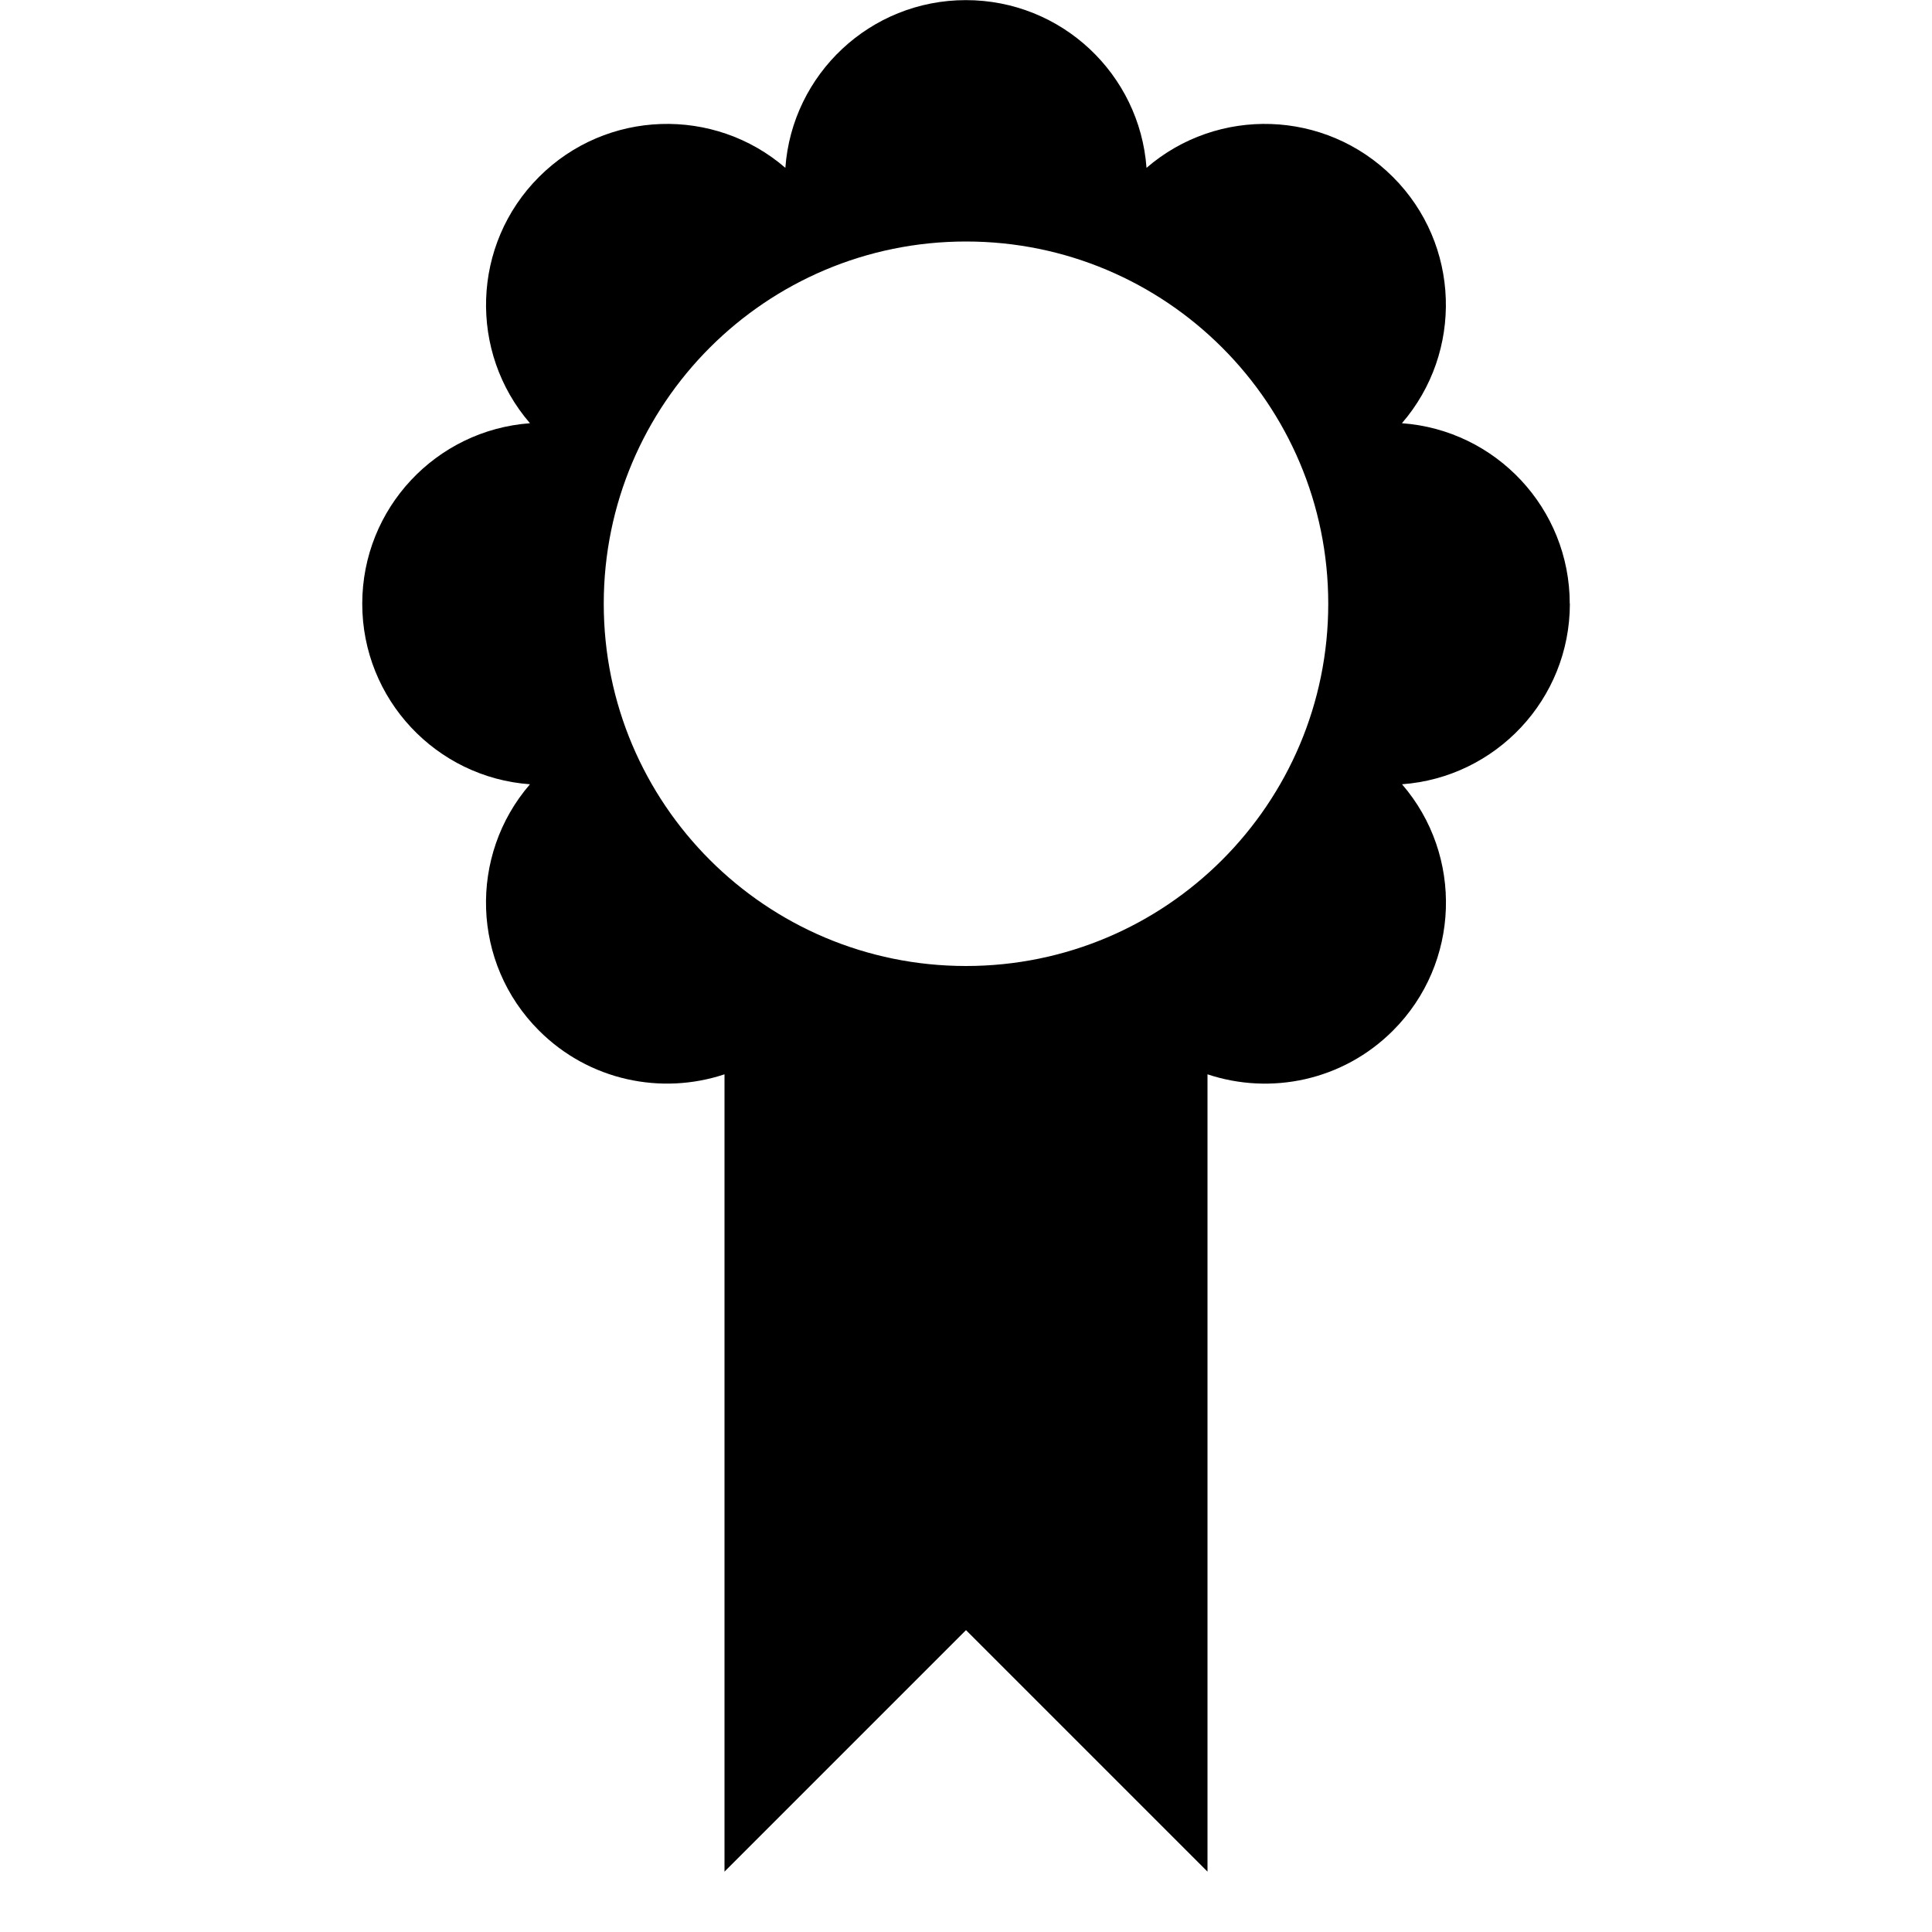 <?xml version="1.0" encoding="utf-8"?>
<!-- Generated by IcoMoon.io -->
<!DOCTYPE svg PUBLIC "-//W3C//DTD SVG 1.1//EN" "http://www.w3.org/Graphics/SVG/1.1/DTD/svg11.dtd">
<svg version="1.1" xmlns="http://www.w3.org/2000/svg" xmlns:xlink="http://www.w3.org/1999/xlink" width="16" height="16" viewBox="0 0 16 16">
<path fill="#000000" d="M13 5c0-0.791-0.613-1.439-1.39-1.495 0.509-0.589 0.485-1.481-0.075-2.040s-1.451-0.584-2.040-0.075c-0.057-0.777-0.704-1.389-1.496-1.389s-1.439 0.613-1.495 1.389c-0.589-0.509-1.481-0.484-2.040 0.075s-0.584 1.451-0.075 2.040c-0.777 0.057-1.389 0.704-1.389 1.495s0.613 1.439 1.389 1.495c-0.509 0.589-0.485 1.481 0.075 2.040 0.415 0.415 1.014 0.536 1.536 0.362v6.603l2-2 2 2v-6.603c0.522 0.174 1.12 0.054 1.536-0.362 0.559-0.559 0.584-1.451 0.075-2.040 0.777-0.057 1.39-0.704 1.39-1.496zM8 8c-1.657 0-3-1.343-3-3s1.343-3 3-3c1.657 0 3 1.343 3 3s-1.343 3-3 3z"></path>
</svg>
